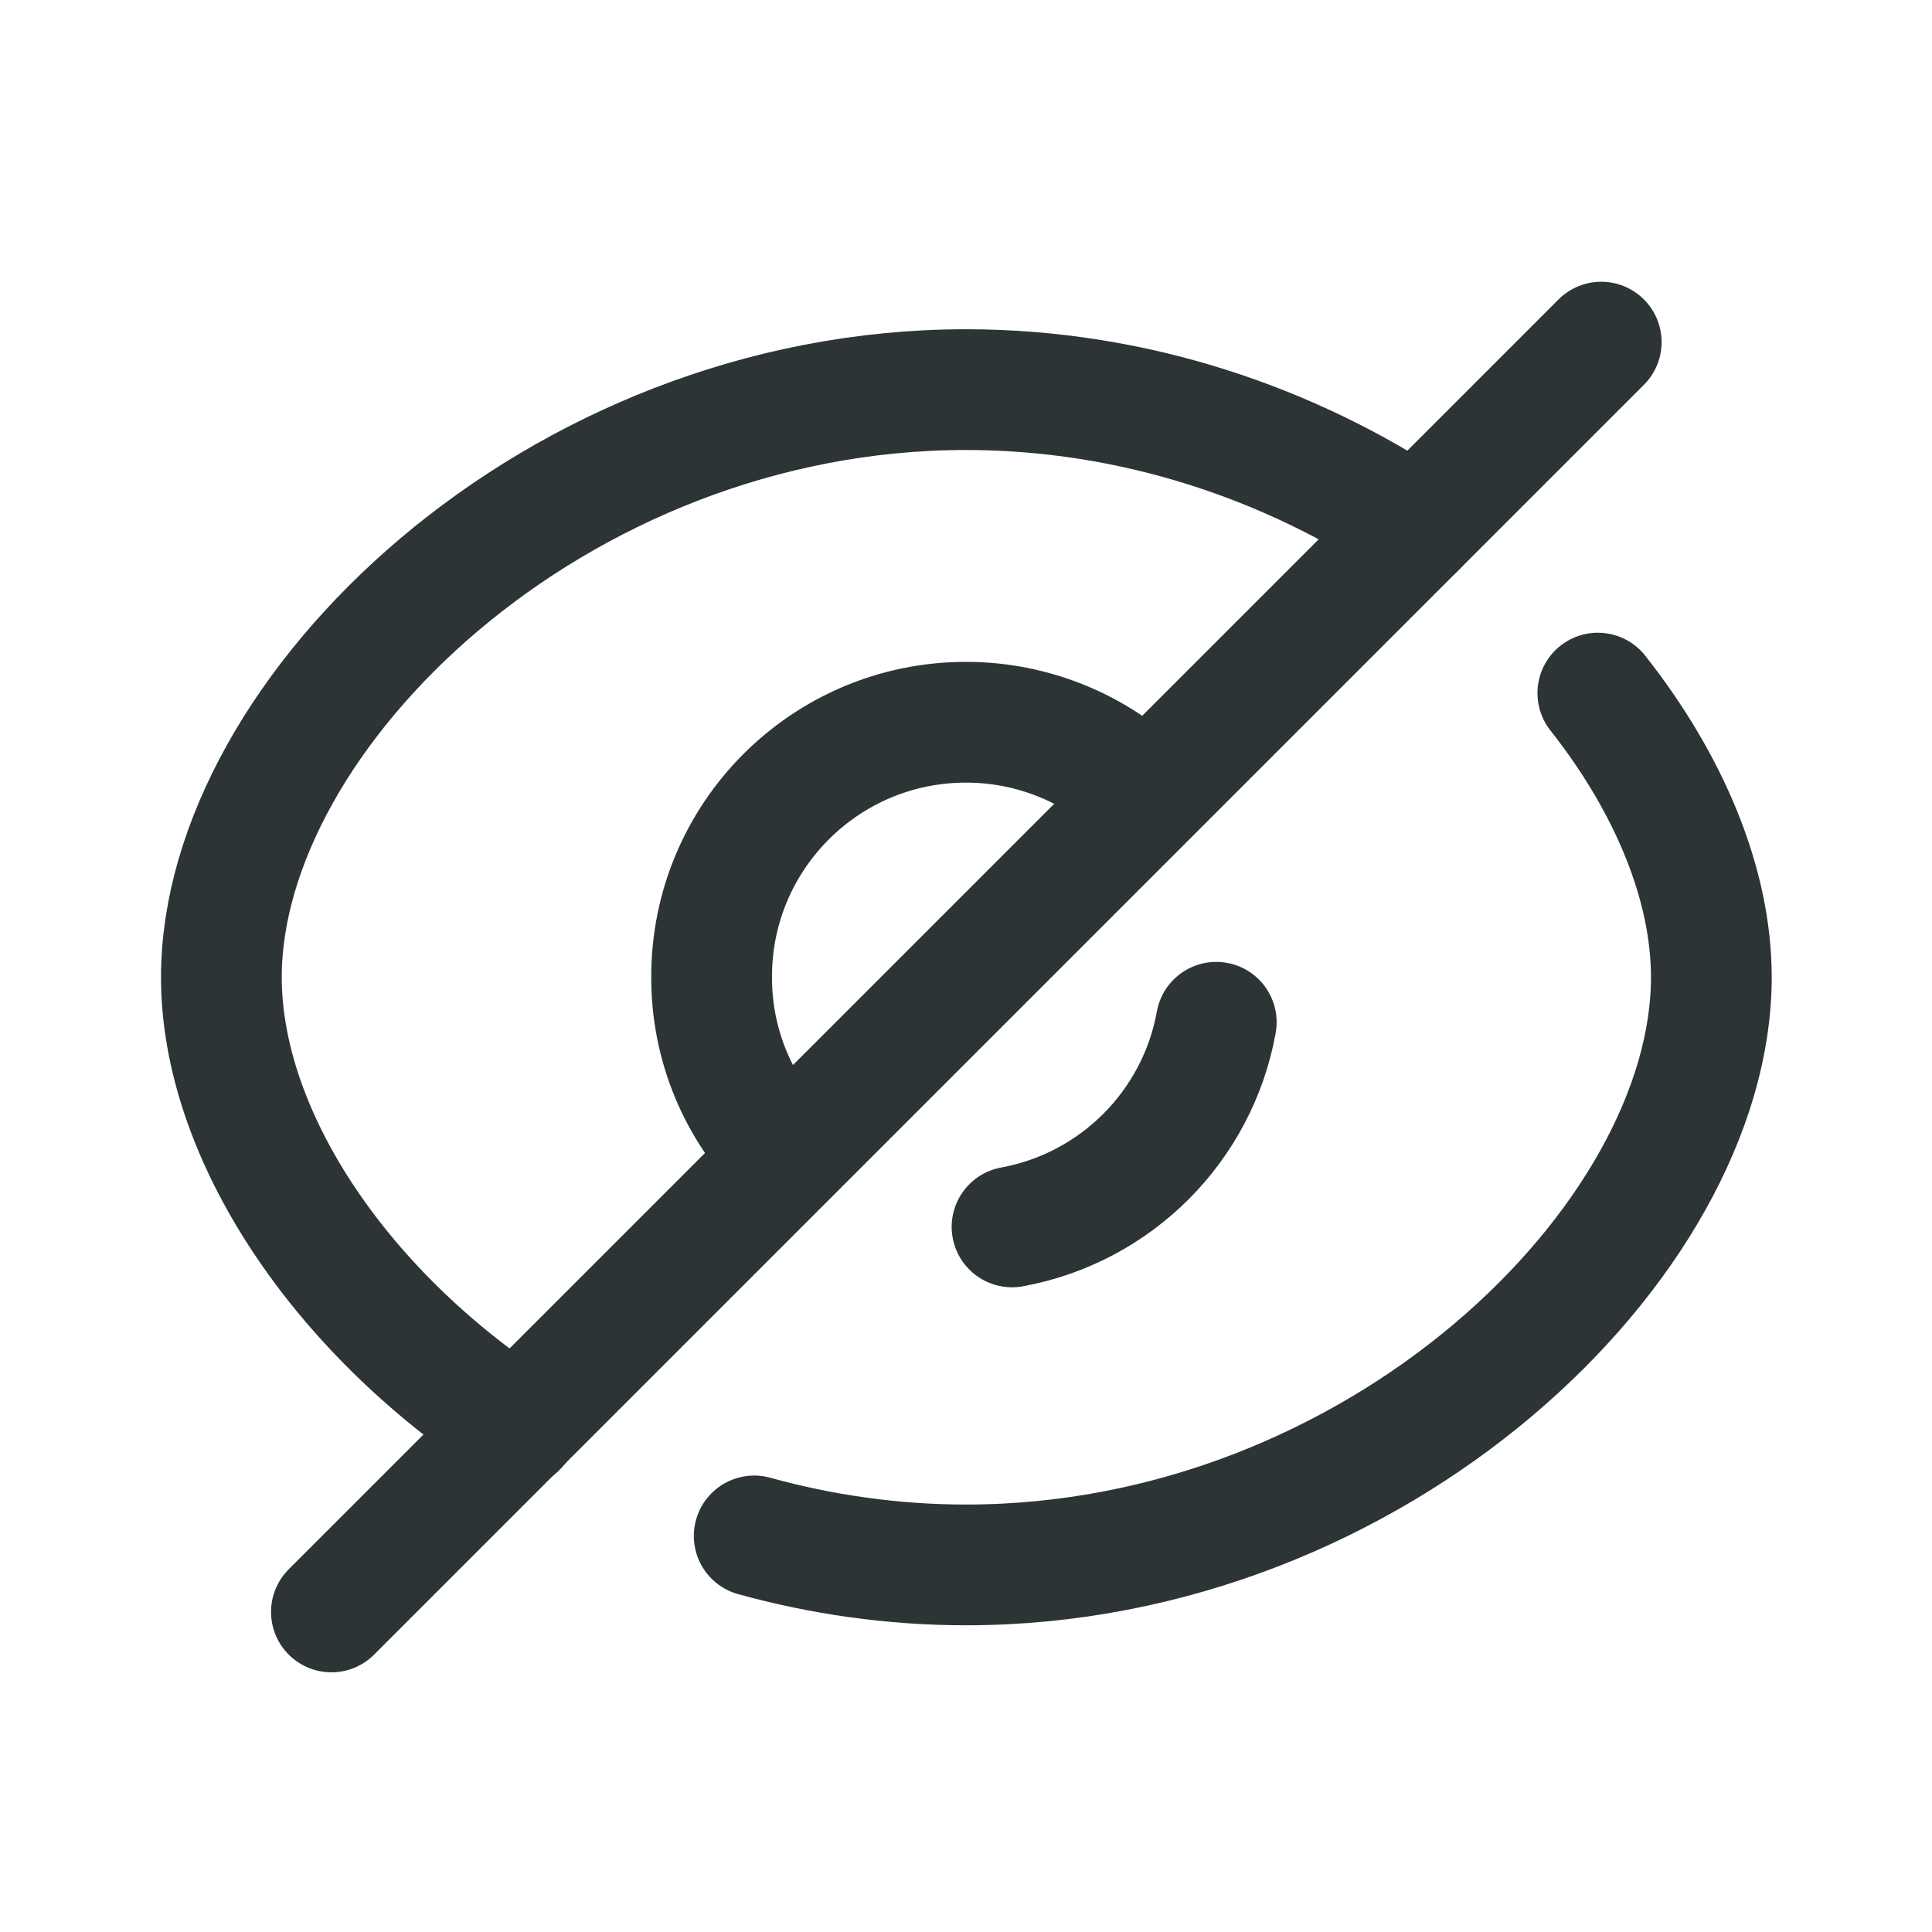 <svg width="24" height="24" viewBox="0 0 24 24" fill="none" xmlns="http://www.w3.org/2000/svg">
<path d="M6.42 17.73C4.19 16.27 2.75 14.07 2.75 12.14C2.75 8.86 6.89 4.84 12 4.84C14.09 4.84 16.03 5.51 17.59 6.55" stroke="#2D3436" stroke-width="1.5" stroke-linecap="round" stroke-linejoin="round"/>
<path d="M19.849 8.61C20.74 9.74 21.259 10.99 21.259 12.14C21.259 15.42 17.109 19.44 11.999 19.44C11.089 19.44 10.2 19.31 9.369 19.08" stroke="#2D3436" stroke-width="1.5" stroke-linecap="round" stroke-linejoin="round"/>
<path d="M9.765 14.367C9.17 13.778 8.837 12.975 8.84 12.138C8.836 10.393 10.248 8.975 11.994 8.972C12.834 8.97 13.64 9.303 14.234 9.897" stroke="#2D3436" stroke-width="1.5" stroke-linecap="round" stroke-linejoin="round"/>
<path d="M15.109 12.699C14.875 13.991 13.864 15.004 12.572 15.241" stroke="#2D3436" stroke-width="1.5" stroke-linecap="round" stroke-linejoin="round"/>
<path d="M19.891 4.25L4.117 20.024" stroke="#2D3436" stroke-width="1.5" stroke-linecap="round" stroke-linejoin="round"/>
</svg>

